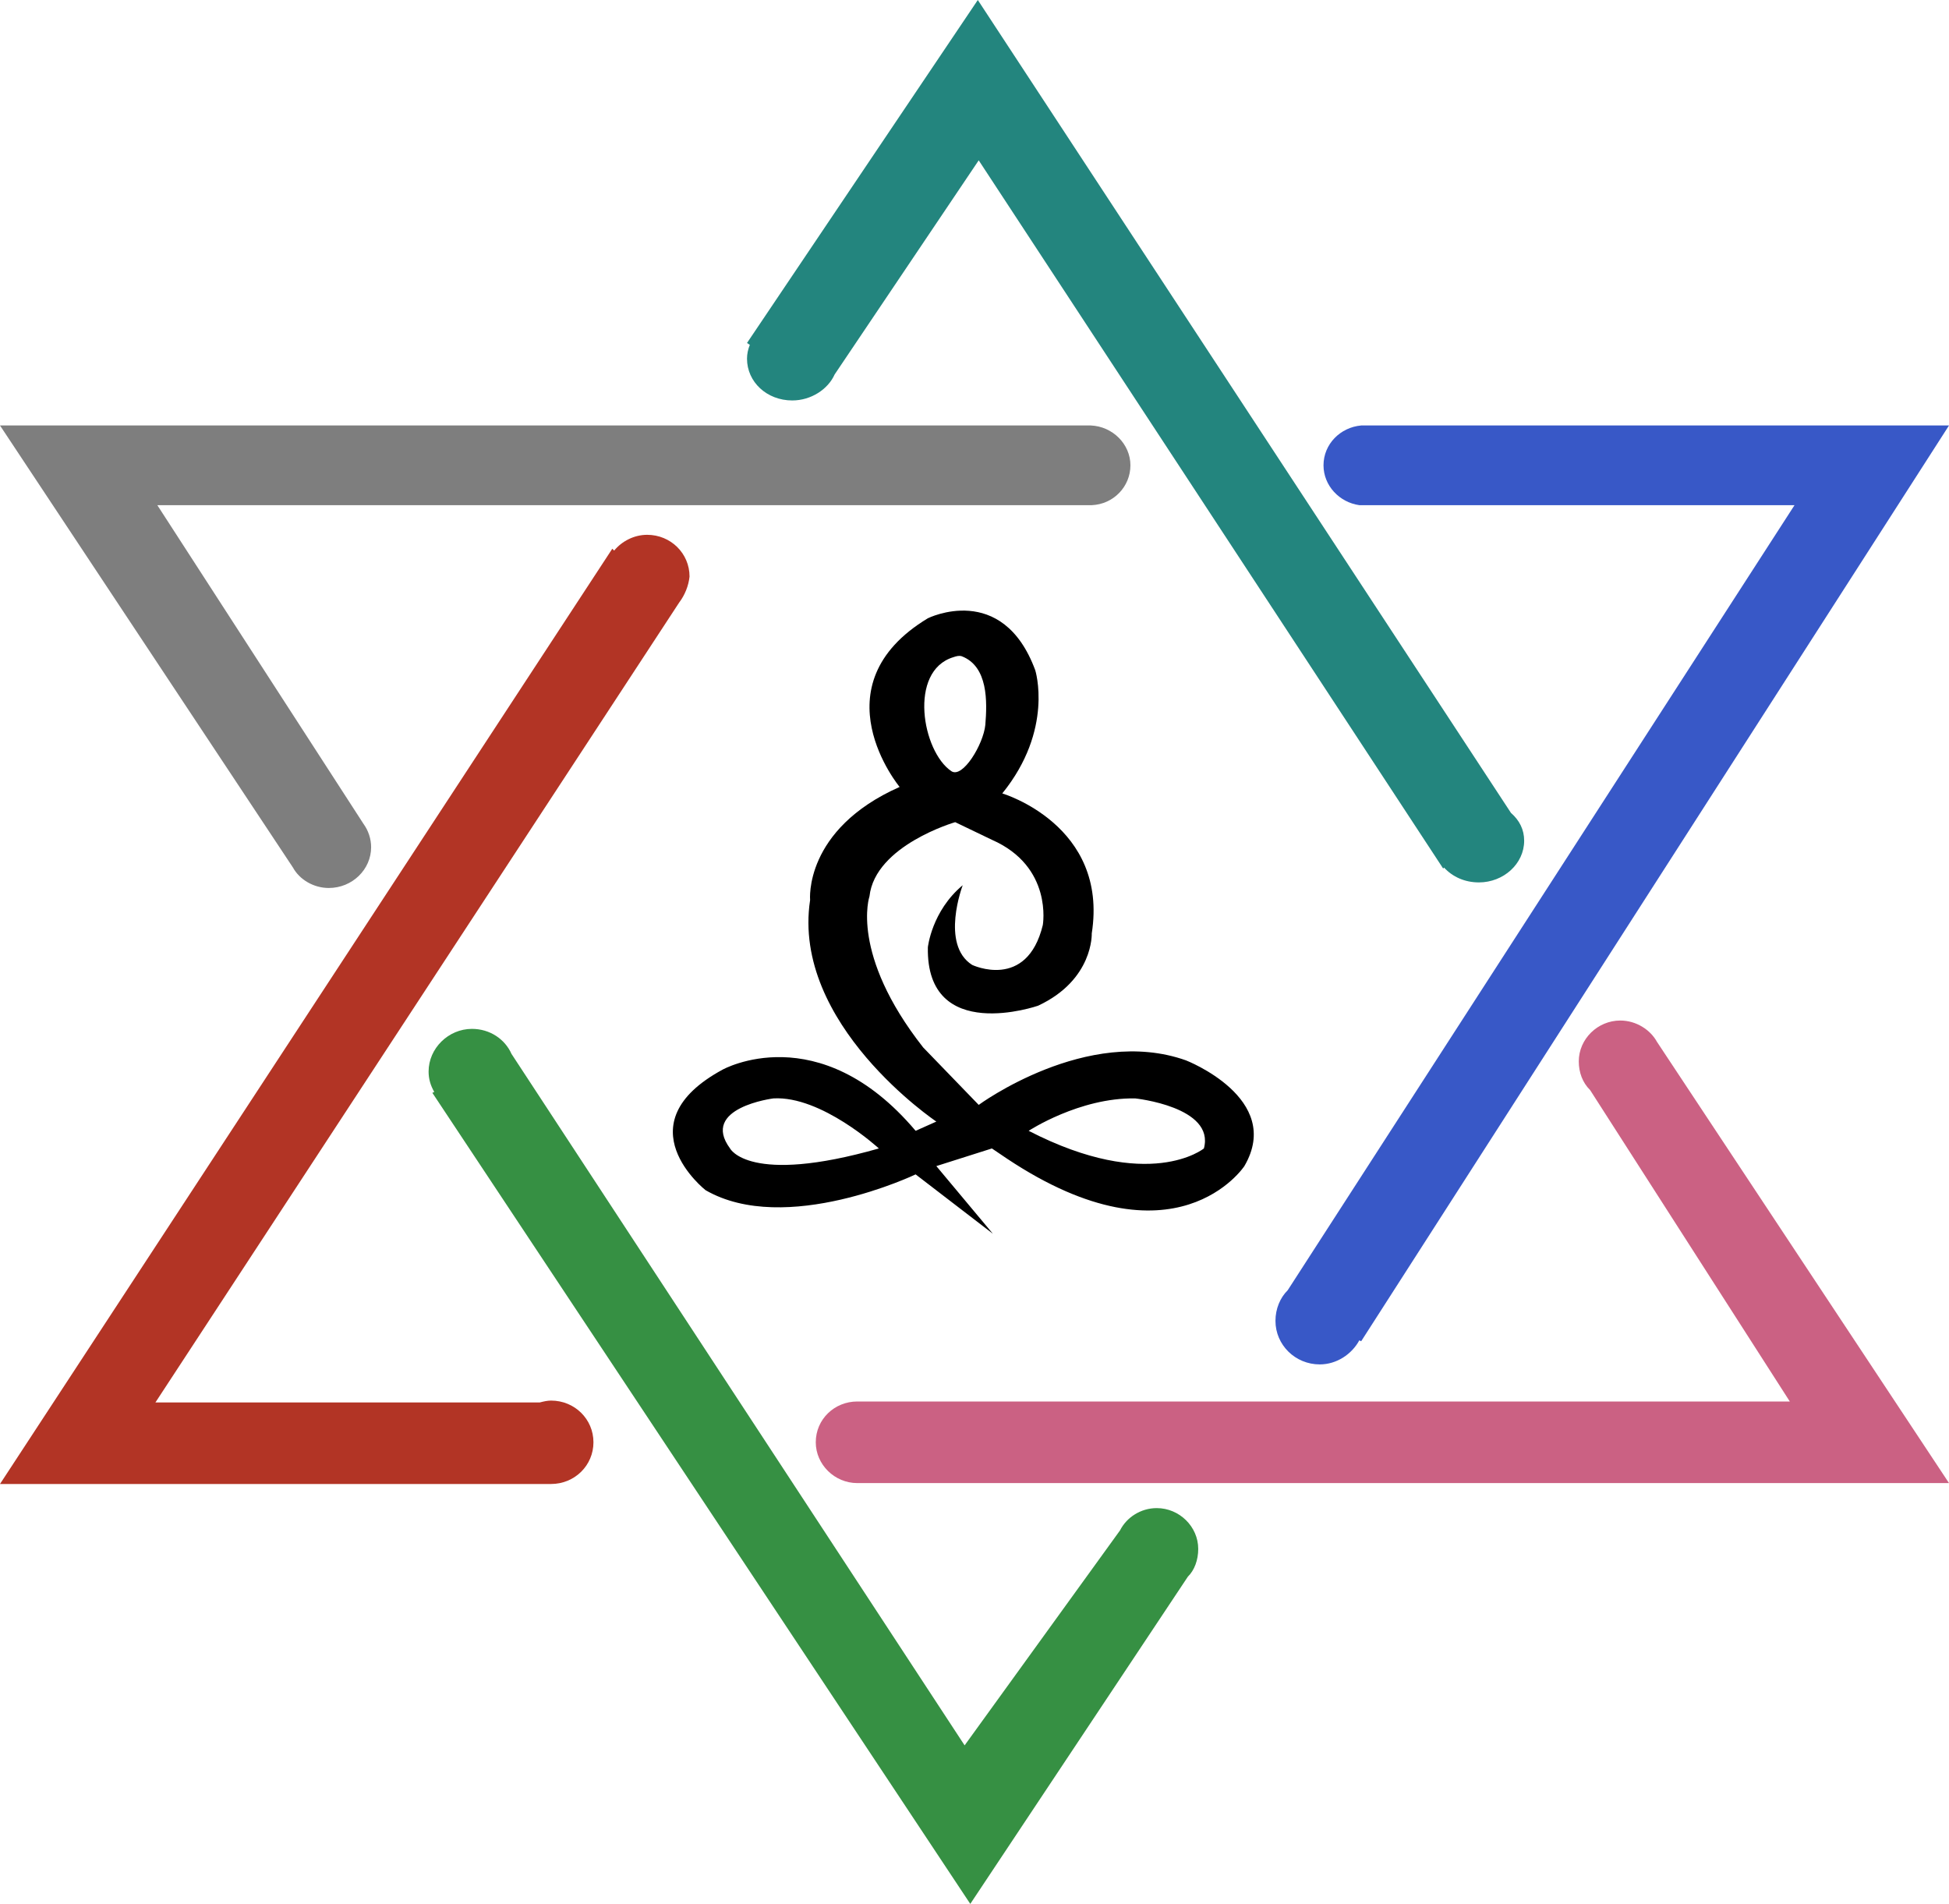 <svg width="43" height="42" viewBox="0 0 43 42" fill="none" xmlns="http://www.w3.org/2000/svg">
<path d="M33.627 18.546C33.627 19.057 33.17 19.466 32.629 19.466C32.318 19.466 32.047 19.344 31.86 19.139L31.84 19.16L21.593 3.537L18.414 8.261C18.268 8.588 17.894 8.834 17.479 8.834C16.917 8.834 16.481 8.425 16.481 7.913C16.481 7.811 16.502 7.709 16.543 7.607L16.481 7.566L21.573 0L33.336 17.933C33.523 18.096 33.627 18.301 33.627 18.546Z" fill="#23857E"/>
<path d="M43 9.386L30.031 29.588L29.99 29.568C29.824 29.874 29.491 30.099 29.117 30.099C28.577 30.099 28.14 29.67 28.14 29.138C28.14 28.872 28.244 28.627 28.41 28.463L39.592 11.144H30.094C30.052 11.144 30.011 11.144 29.99 11.144C29.553 11.083 29.2 10.715 29.2 10.265C29.2 9.795 29.574 9.426 30.031 9.386C30.052 9.386 30.073 9.386 30.094 9.386H43Z" fill="#3858C7"/>
<path d="M43 32.717H18.913C18.414 32.717 17.998 32.308 17.998 31.817C17.998 31.306 18.414 30.917 18.913 30.917H39.488L35.082 24.047C34.915 23.883 34.832 23.658 34.832 23.413C34.832 22.922 35.248 22.513 35.747 22.513C36.1 22.513 36.412 22.718 36.557 22.983L43 32.717Z" fill="#CB6183"/>
<path d="M26.207 34.782L21.407 42L9.539 24.108L9.581 24.088C9.498 23.945 9.456 23.801 9.456 23.638C9.456 23.127 9.893 22.697 10.412 22.697C10.807 22.697 11.14 22.922 11.285 23.249L21.282 38.503L24.711 33.76C24.856 33.473 25.168 33.269 25.521 33.269C26.02 33.269 26.436 33.678 26.436 34.169C26.436 34.414 26.353 34.639 26.207 34.782Z" fill="#369043"/>
<path d="M14.985 13.291L3.429 30.938H11.909C11.992 30.917 12.075 30.897 12.158 30.897C12.678 30.897 13.093 31.306 13.093 31.817C13.093 32.328 12.678 32.737 12.158 32.737C12.117 32.737 12.096 32.737 12.054 32.737H0L13.509 12.105L13.55 12.146C13.717 11.942 13.987 11.798 14.278 11.798C14.797 11.798 15.213 12.207 15.213 12.719C15.192 12.923 15.109 13.128 14.985 13.291Z" fill="#B23425"/>
<path d="M24.94 10.265C24.94 10.735 24.566 11.124 24.087 11.144H3.471L8.022 18.178C8.126 18.321 8.188 18.505 8.188 18.689C8.188 19.18 7.773 19.589 7.253 19.589C6.921 19.589 6.609 19.405 6.464 19.139L0 9.386H24.067C24.545 9.406 24.94 9.795 24.94 10.265Z" fill="#7E7E7E"/>
<path d="M26.166 23.392C23.984 22.615 21.593 24.374 21.593 24.374L20.367 23.106C18.746 21.041 19.183 19.773 19.183 19.773C19.307 18.648 21.074 18.137 21.074 18.137L21.884 18.526C23.235 19.119 23.007 20.407 23.007 20.407C22.654 21.859 21.448 21.286 21.448 21.286C20.741 20.836 21.24 19.528 21.24 19.528C20.554 20.1 20.471 20.898 20.471 20.898C20.43 23.045 22.903 22.186 22.903 22.186C24.129 21.613 24.087 20.591 24.087 20.591C24.462 18.199 22.113 17.503 22.113 17.503C23.256 16.093 22.84 14.784 22.84 14.784C22.113 12.821 20.471 13.639 20.471 13.639C17.998 15.132 19.848 17.36 19.848 17.36C17.728 18.301 17.873 19.855 17.873 19.855C17.458 22.595 20.658 24.742 20.658 24.742L20.201 24.946C18.06 22.411 15.941 23.597 15.941 23.597C13.717 24.803 15.566 26.255 15.566 26.255C17.333 27.277 20.201 25.907 20.201 25.907L21.905 27.216L20.658 25.724L21.884 25.335L22.217 25.56C25.937 28.034 27.454 25.724 27.454 25.724C28.327 24.231 26.166 23.392 26.166 23.392ZM21.032 14.498C21.095 14.477 21.157 14.457 21.219 14.477C21.801 14.702 21.781 15.479 21.739 15.99C21.697 16.42 21.24 17.176 20.991 17.013C20.346 16.583 20.035 14.804 21.032 14.498ZM16.107 25.335C15.442 24.435 17.063 24.231 17.063 24.231C18.123 24.169 19.39 25.335 19.39 25.335C16.523 26.153 16.107 25.335 16.107 25.335ZM26.561 25.335C26.561 25.335 25.355 26.317 22.695 24.946C22.695 24.946 23.817 24.21 25.044 24.231C25.044 24.231 26.81 24.415 26.561 25.335Z" fill="black"/>
</svg>
